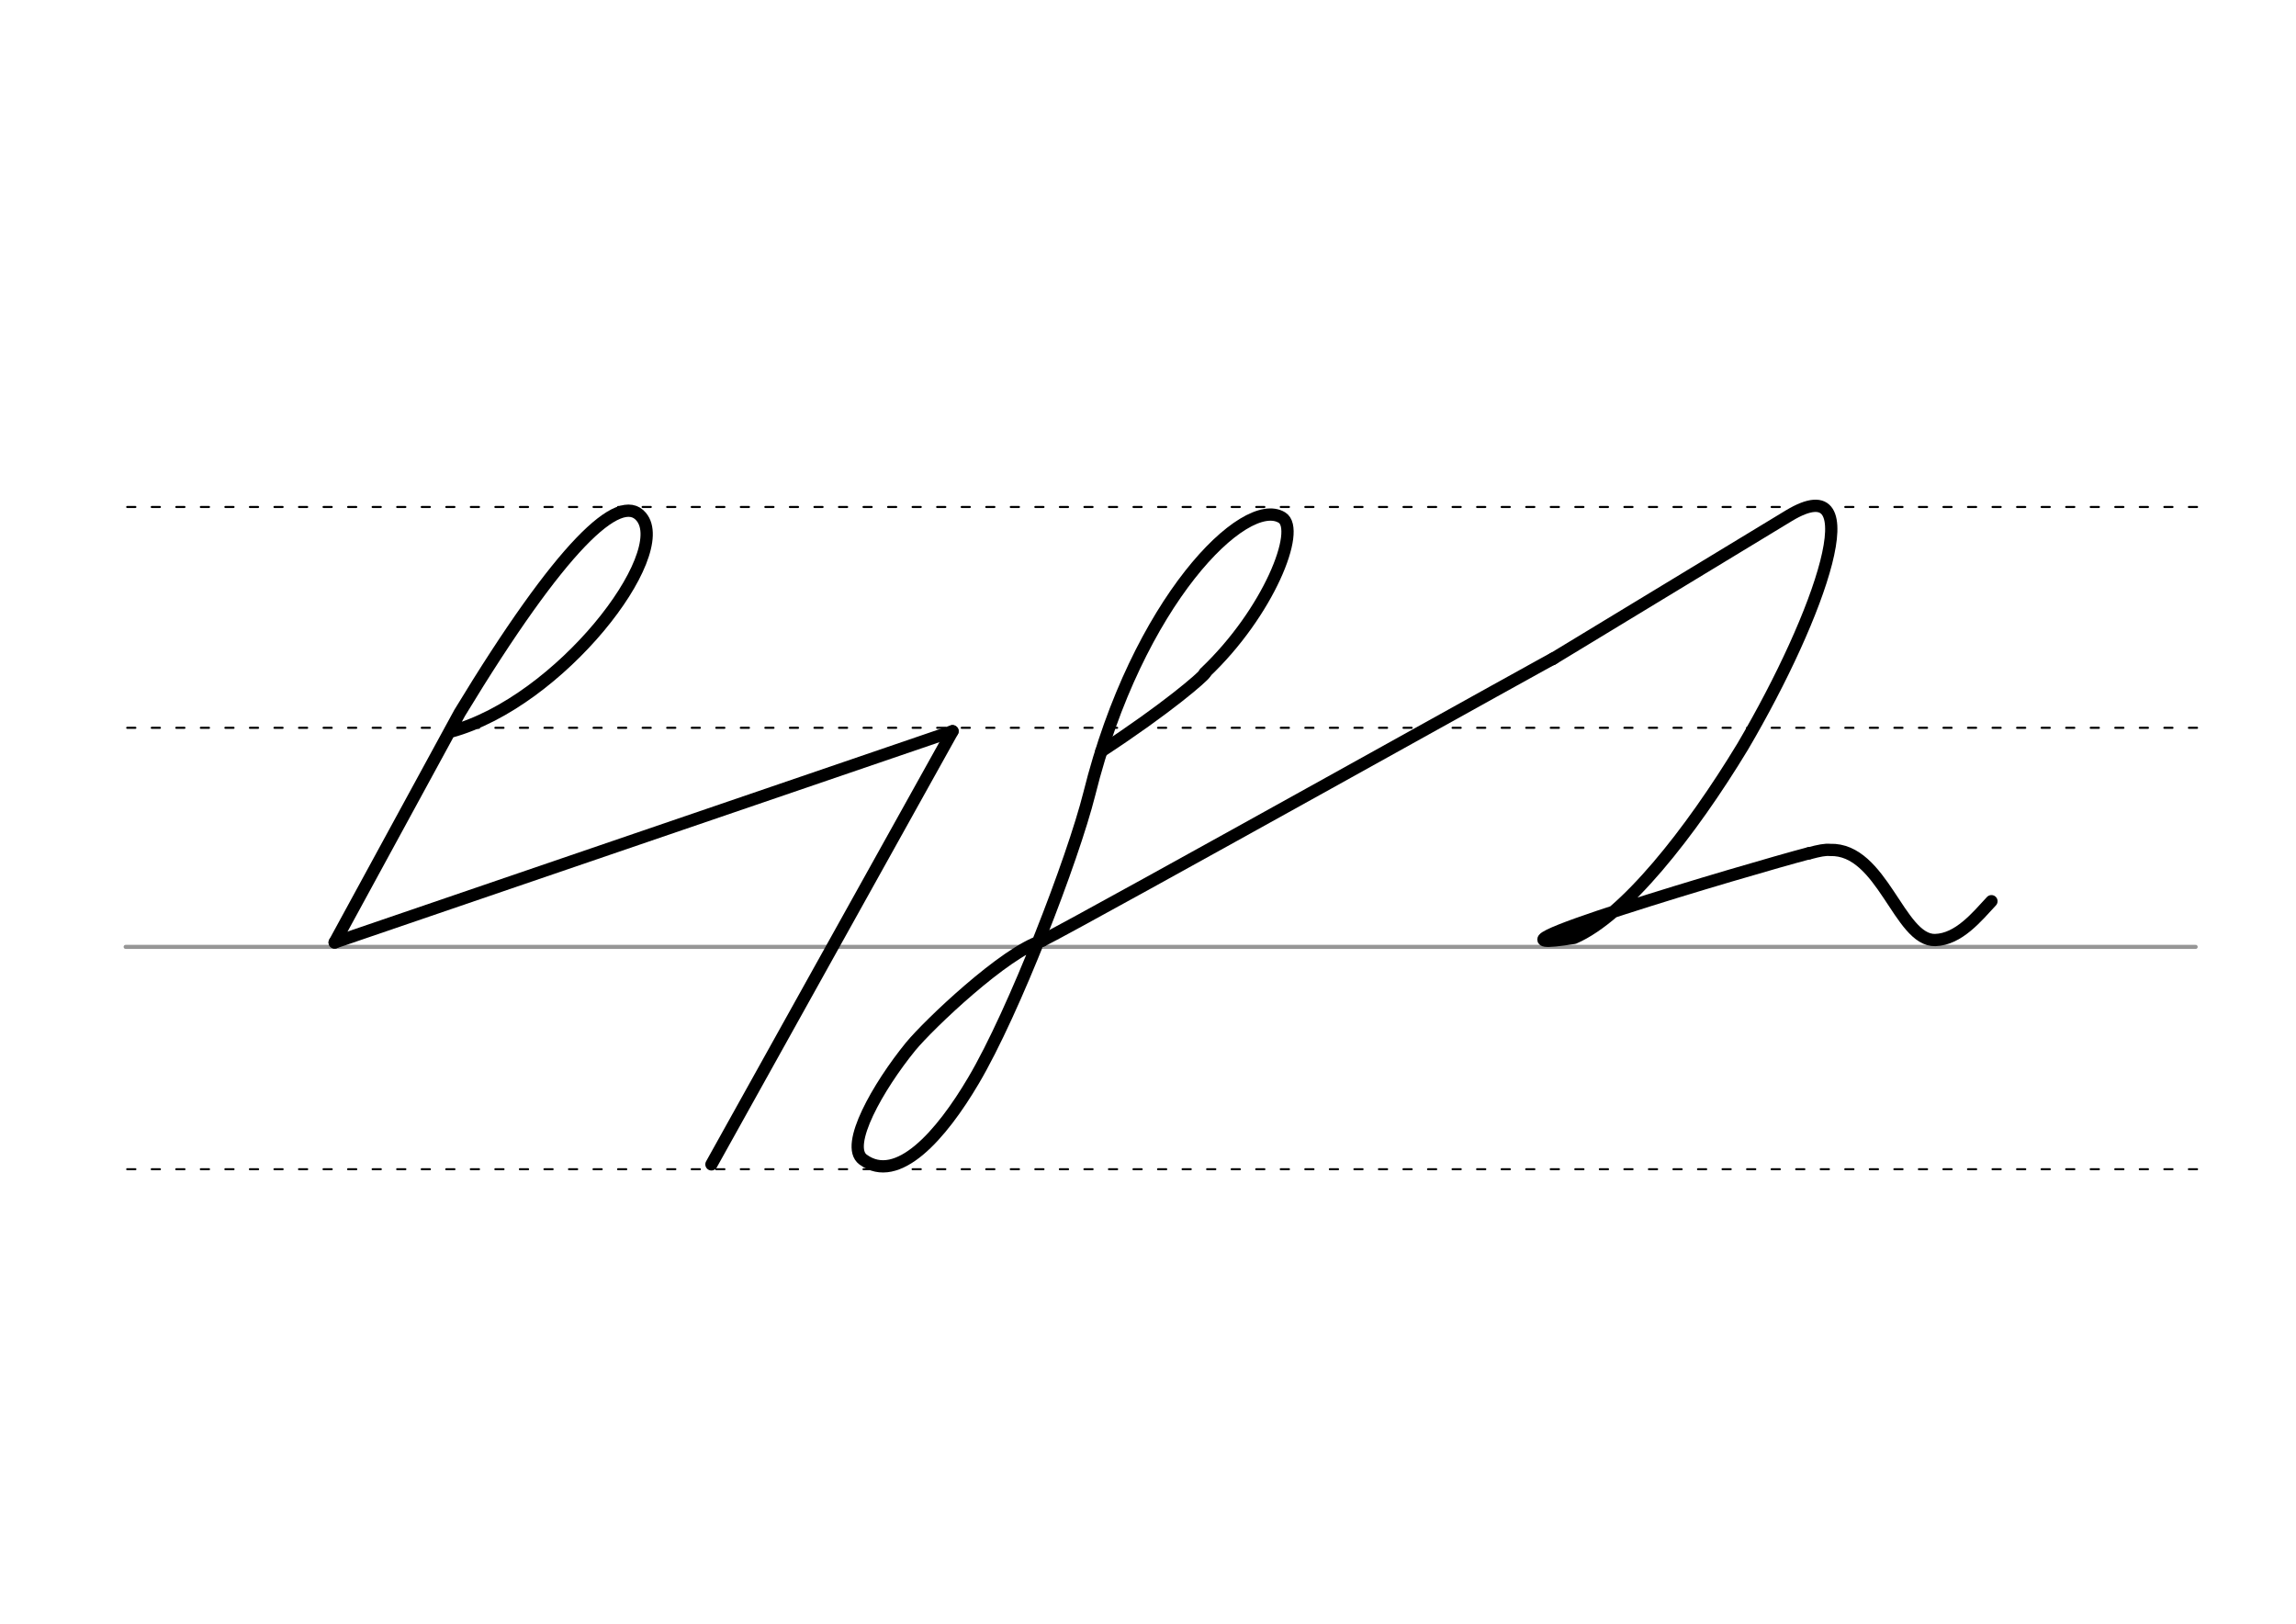 <svg height="210mm" viewBox="0 0 1052.4 744.1" width="297mm" xmlns="http://www.w3.org/2000/svg">
 <g fill="none" stroke-linecap="round">
  <g transform="translate(0 -308.268)">
   <path d="m57.6 742.2h948.8" stroke="#969696" stroke-width="1.875"/>
   <g stroke="#000" stroke-dasharray="3.75 7.5" stroke-miterlimit="2" stroke-width=".938">
    <path d="m58.3 844.1h948.8"/>
    <path d="m58.3 641.8h948.8"/>
    <path d="m58.3 540.6h948.8"/>
   </g>
  </g>
  <g stroke="#000" stroke-width="5.625">
   <g stroke-linejoin="round">
    <path d="m477.7 431.1c-17.1 5.2-51.9 38.3-60.3 48.5-14.9 18.3-30.4 45.5-21.8 51.8 15.8 11.6 35.8-11.1 50.6-36.2 18.6-31.4 45.6-101.5 53.1-131.4 22-88.4 71.4-137 88.3-126.6 8.9 5.4-6.1 43.5-35.4 71.2"/>
    <path d="m504.8 344.3c30.1-19.7 46.5-34 47.6-35.8"/>
    <path d="m477.7 431.1c22-11.1 249.8-138.3 233.8-129"/>
    <path d="m711.5 302.1s105.6-64 108.5-65.8c37.8-22.7 14.7 44.7-21.2 105.8-24.1 39.8-54.2 77.7-77.3 87.7-58.2 9.3 81.4-31.9 107.7-38.8"/>
    <path d="m829.1 391.1c4.8-1.3 7.5-1.8 9.7-1.6 24-.8 31.7 41.7 48.2 41.3 10.8-.3 19.2-10.7 25.8-17.8"/>
    <path d="m153.4 431.9 283.2-96.8"/>
   </g>
   <path d="m436.6 335.1-110.5 198.5"/>
   <path d="m206.6 335.3c50.3-13.7 101.9-81.2 87.3-98.5-9.8-11.7-36.5 12.9-83.2 89.9l-57.3 105.2" stroke-linejoin="round"/>
  </g>
 </g>
</svg>
